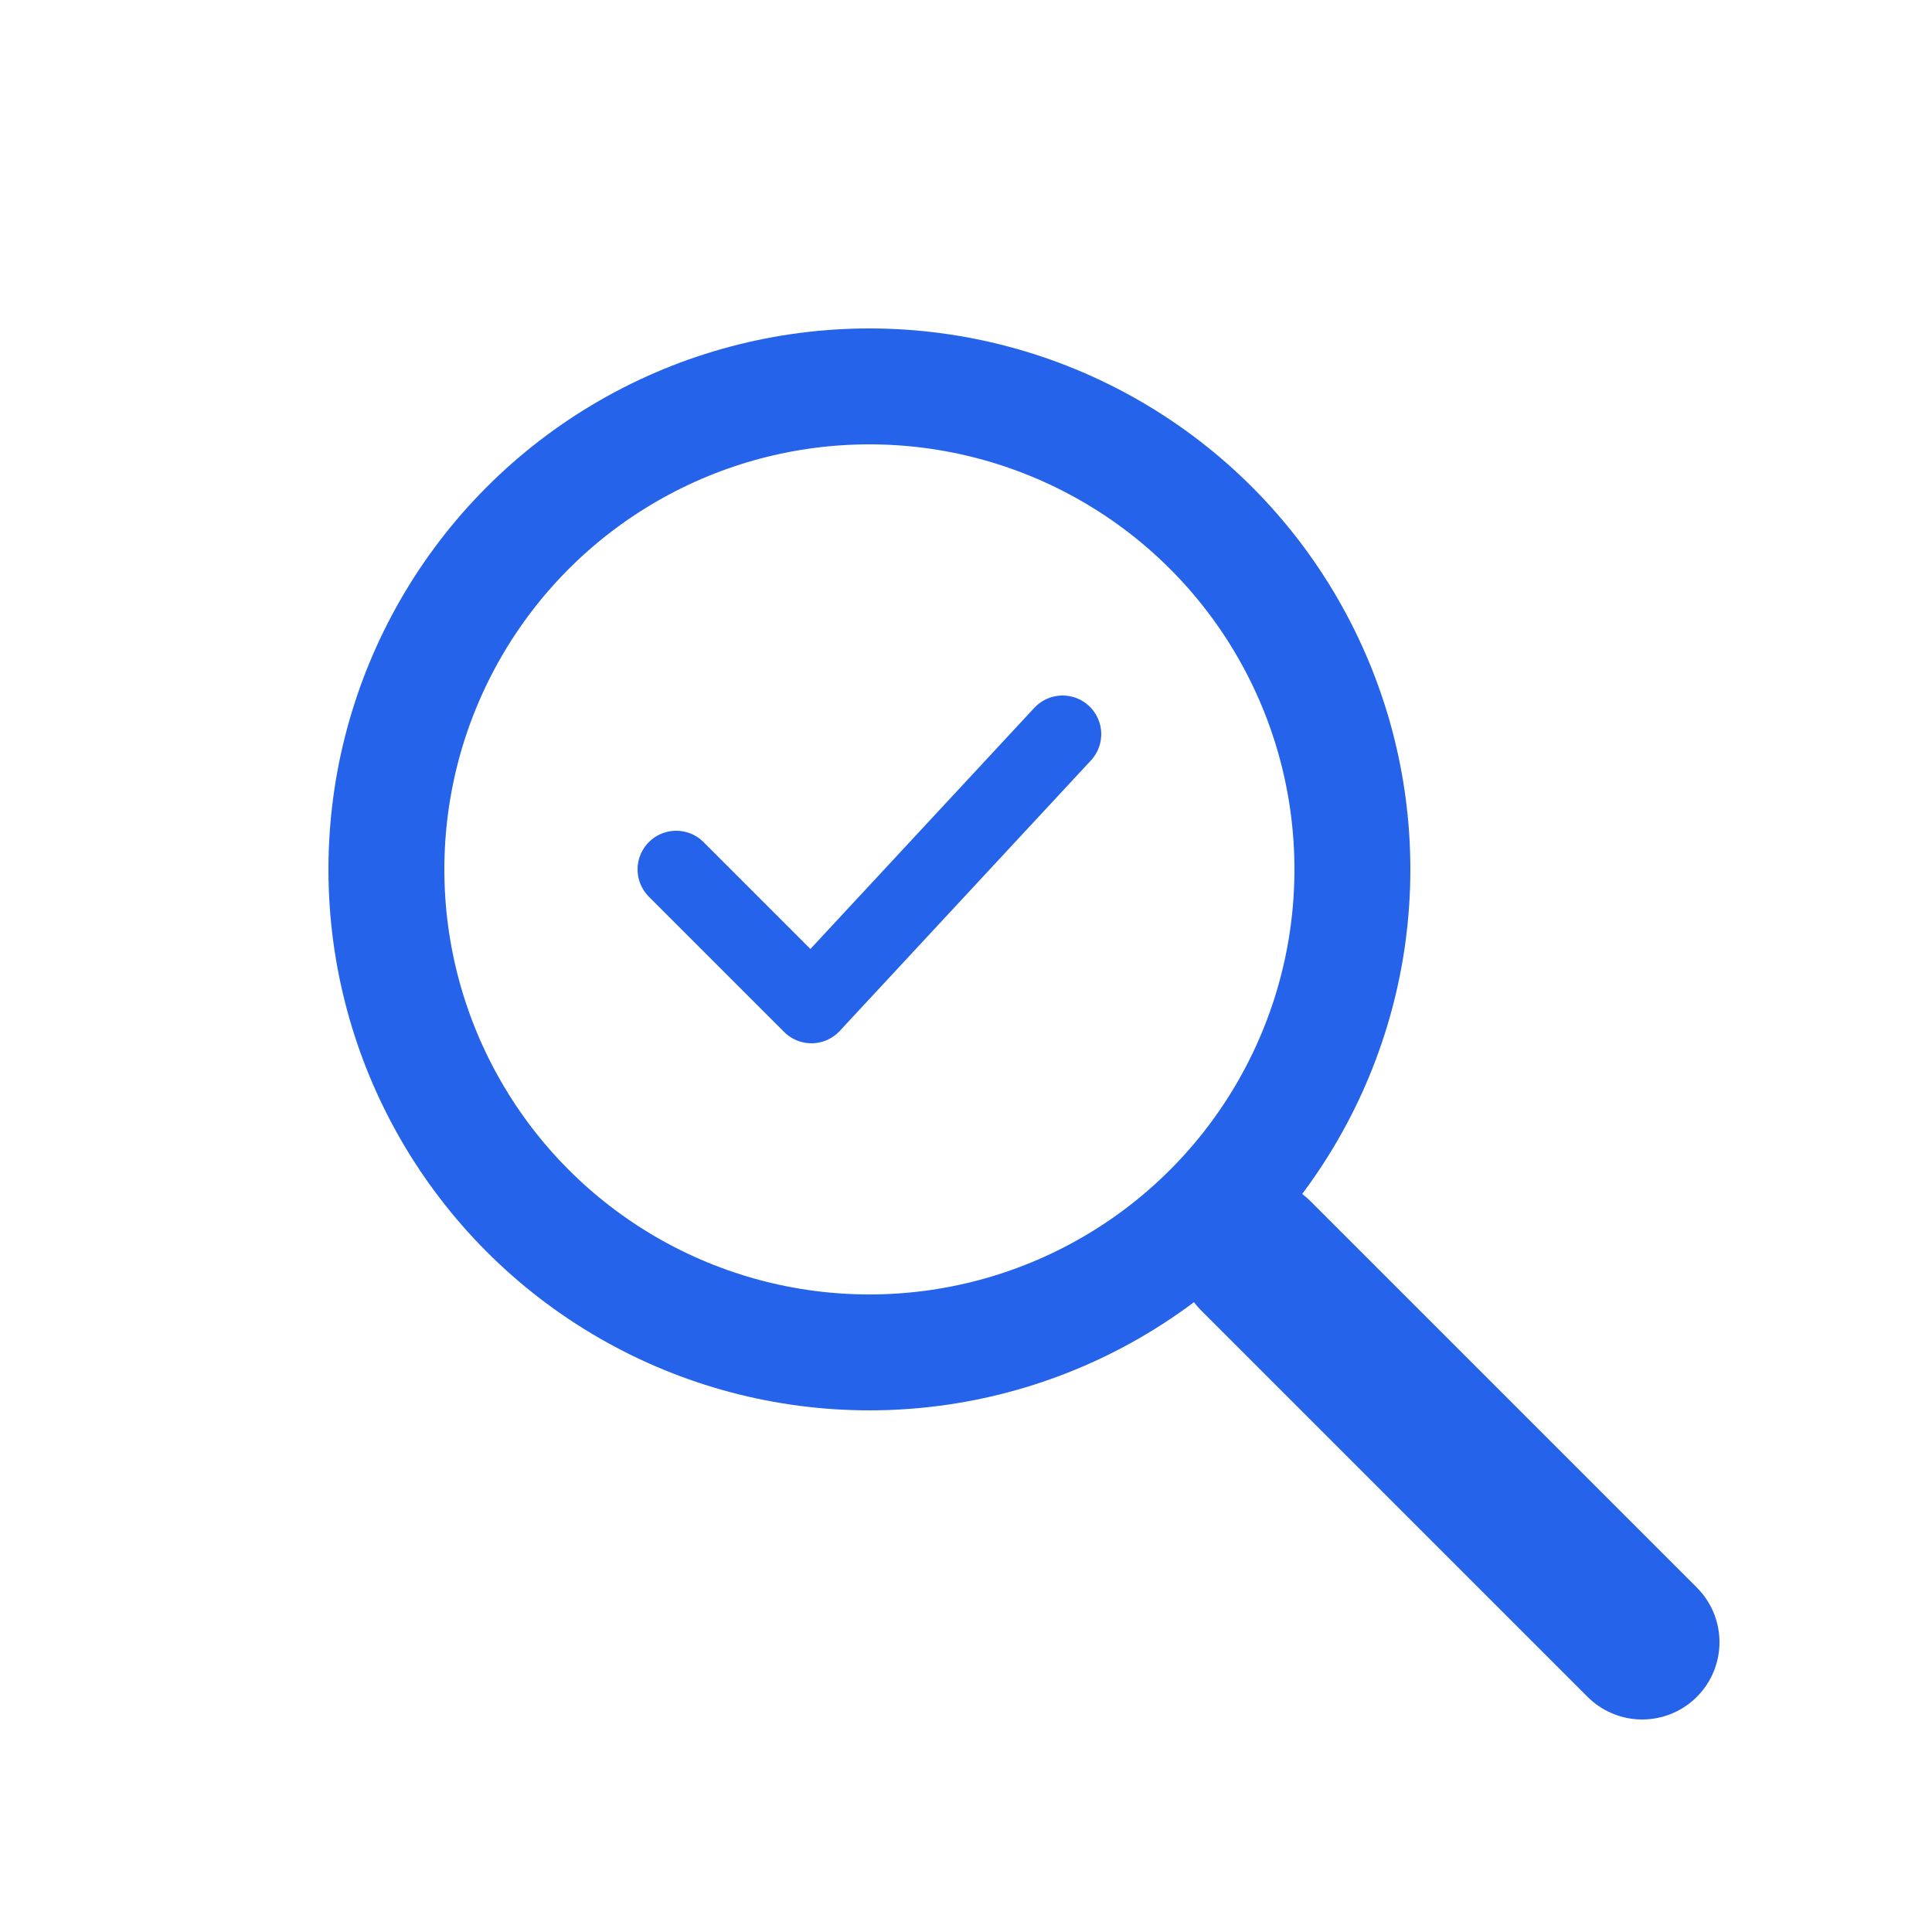 <svg xmlns="http://www.w3.org/2000/svg" viewBox="0 0 100 100">
  <!-- Magnifying Glass Handle -->
  <path d="M65 65 L85 85" stroke="#2563EB" stroke-width="8" stroke-linecap="round" />
  
  <!-- Magnifying Glass Circle -->
  <circle cx="45" cy="45" r="25" fill="none" stroke="#2563EB" stroke-width="6" />
  
  <!-- Checkmark inside -->
  <path d="M35 45 L42 52 L55 38" fill="none" stroke="#2563EB" stroke-width="4" stroke-linecap="round" stroke-linejoin="round" />
</svg>
